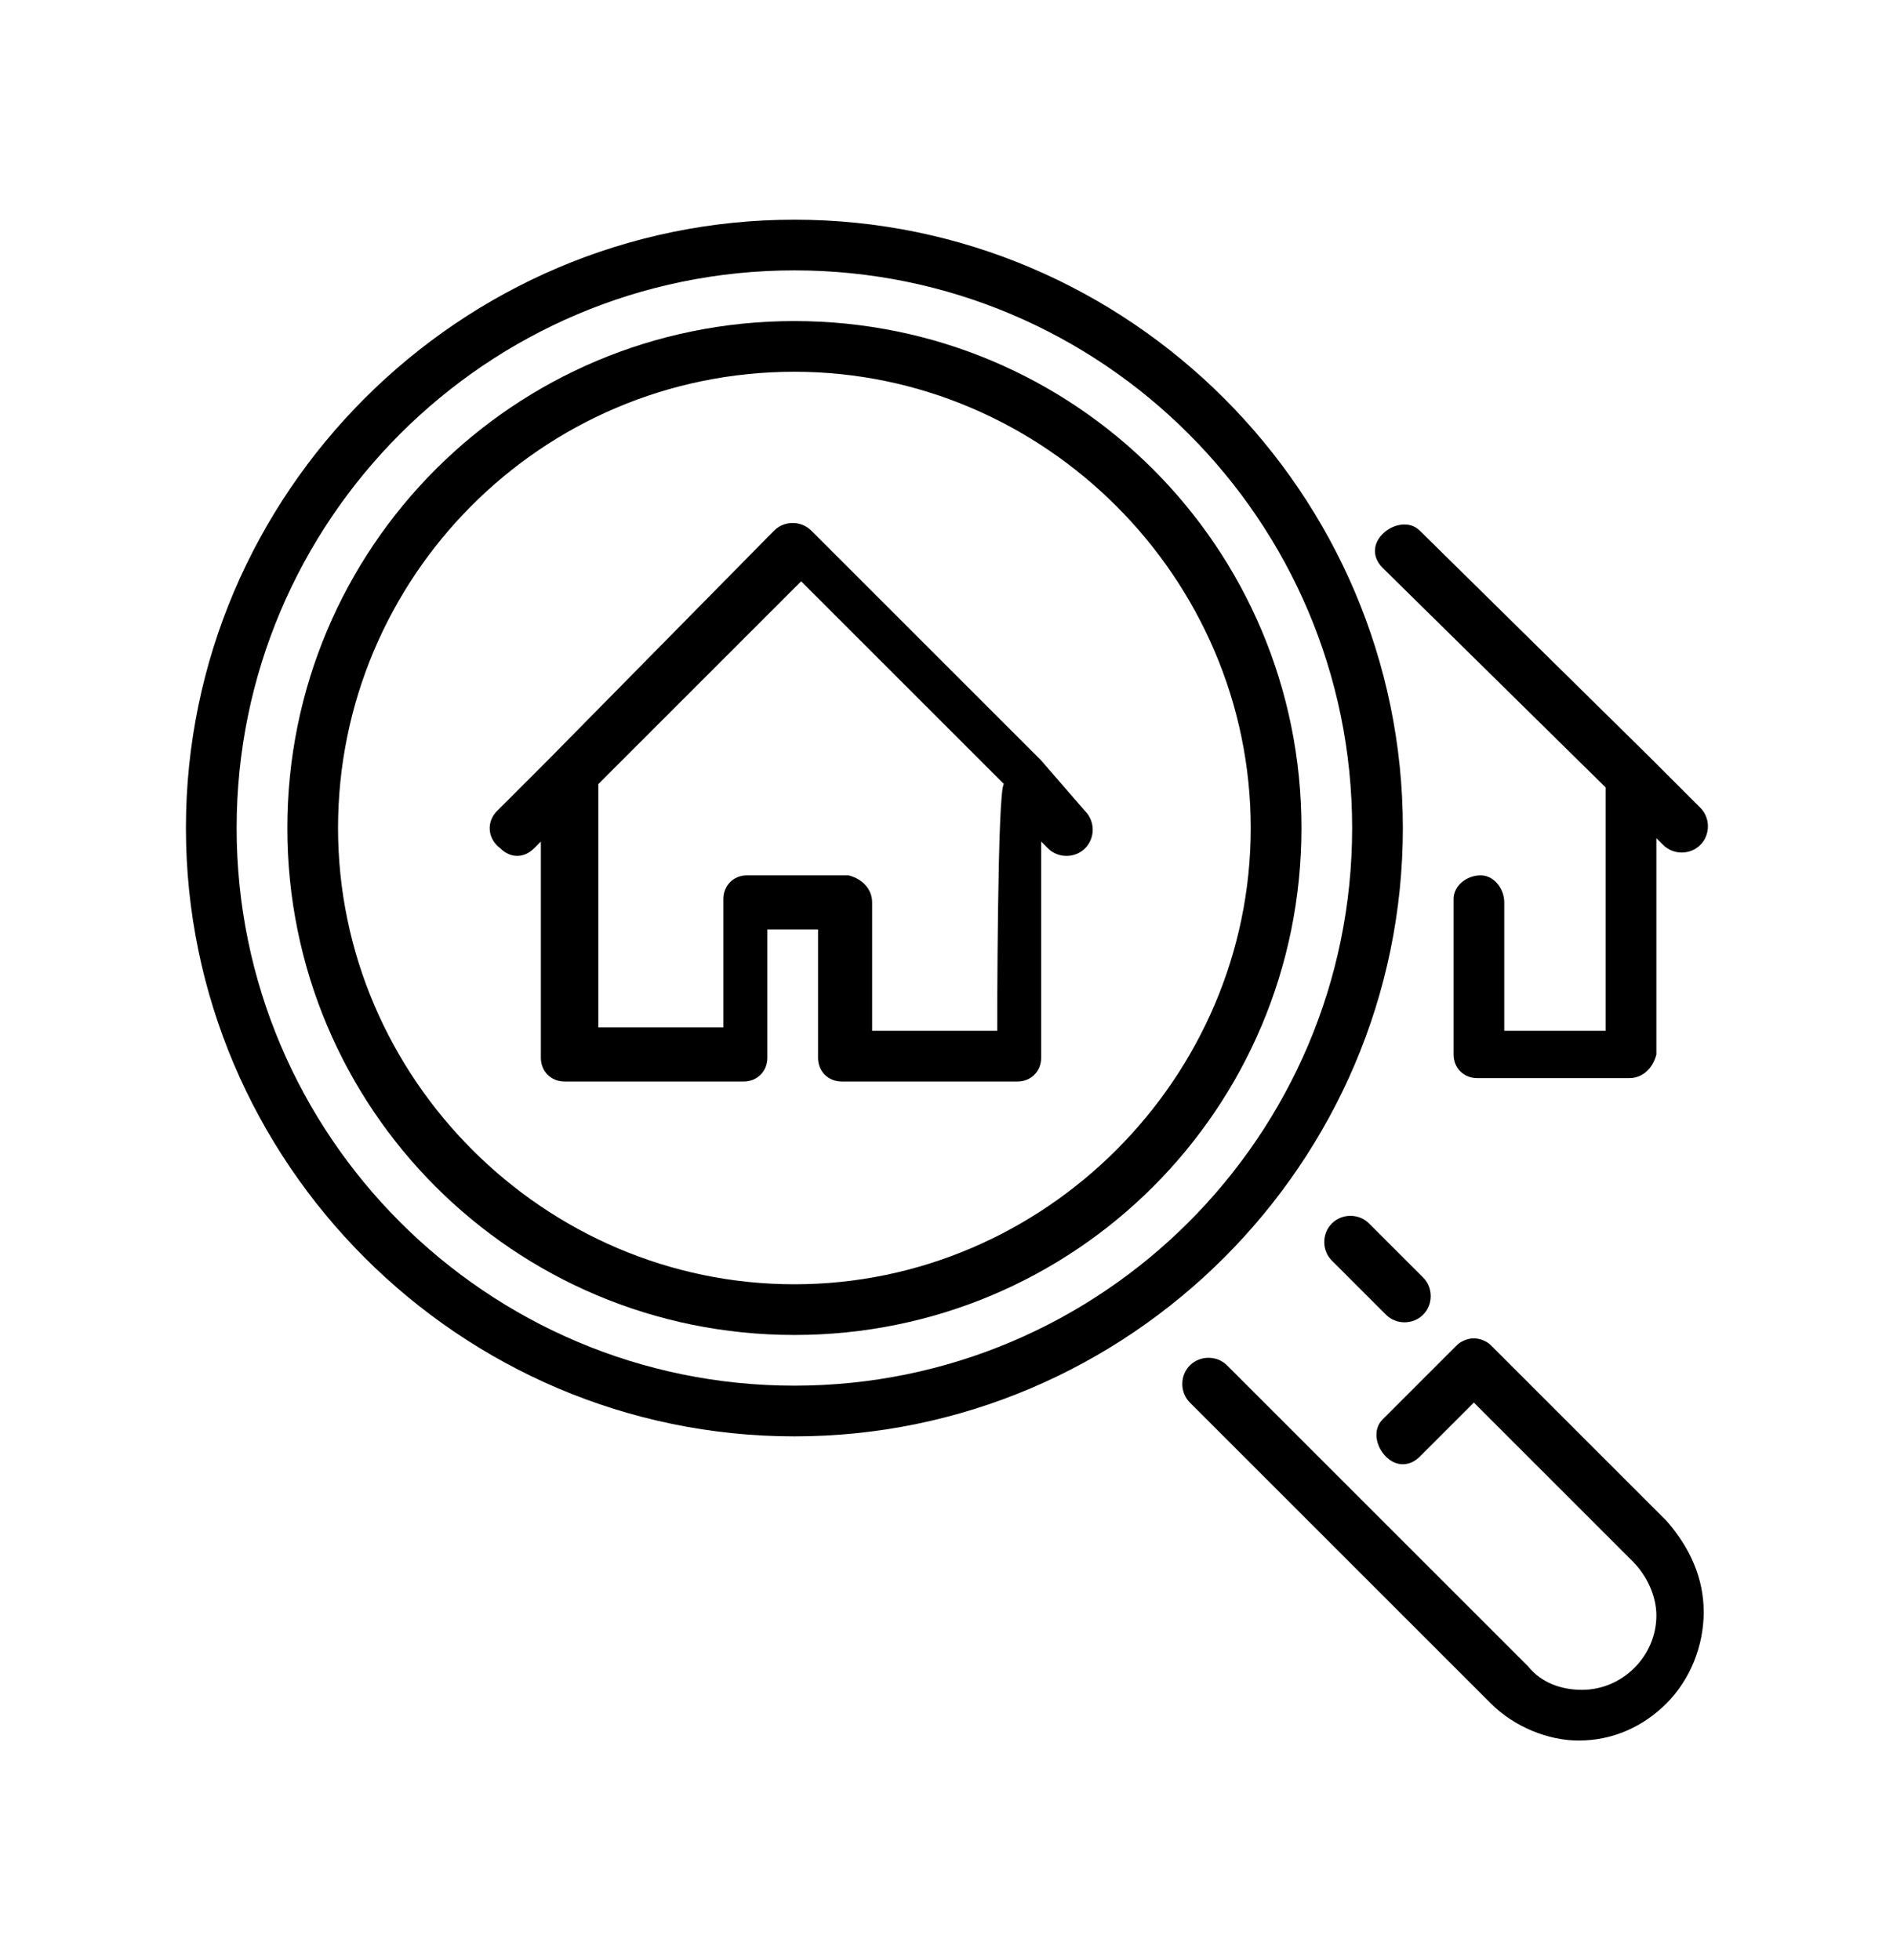 <?xml version="1.0" encoding="utf-8"?>
<!-- Generator: Adobe Illustrator 21.1.0, SVG Export Plug-In . SVG Version: 6.00 Build 0)  -->
<svg version="1.1" xmlns="http://www.w3.org/2000/svg" xmlns:xlink="http://www.w3.org/1999/xlink" x="0px" y="0px"
	 viewBox="0 0 56 58" style="enable-background:new 0 0 56 58;" xml:space="preserve">
<style type="text/css">
	.st0{fill:#E6E7E8;}
	.st1{filter:url(#Adobe_OpacityMaskFilter);}
	.st2{fill:#FFFFFF;}
	.st3{mask:url(#mask-2_1_);fill:#343434;}
	.st4{fill:#343434;}
	.st5{filter:url(#Adobe_OpacityMaskFilter_1_);}
	.st6{mask:url(#mask-4_1_);fill:#4A4A4A;}
	.st7{filter:url(#Adobe_OpacityMaskFilter_2_);}
	.st8{mask:url(#mask-6_1_);fill:#343434;}
	.st9{fill:#231F20;}
	.st10{fill:none;}
	.st11{fill-rule:evenodd;clip-rule:evenodd;}
	.st12{stroke:#000000;stroke-width:0.285;stroke-miterlimit:10;}
	.st13{stroke:#000000;stroke-width:0.41;stroke-miterlimit:10;}
	.st14{clip-path:url(#SVGID_3_);}
	.st15{clip-path:url(#SVGID_4_);}
	.st16{display:none;}
	.st17{stroke:#5C6BC0;stroke-width:0.8;}
</style>
<g id="FILAIRES_x5F_2">
</g>
<g id="FILAIRES_x5F_3">
</g>
<g id="FILAIRES_x5F_1">
</g>
<g id="PLEINS">
</g>
<g id="GABARIT_SVG">
	<g>
		<path d="M39.4,36.2c-0.3,0.3-0.3,0.8,0,1.1l1.6,1.6c0.3,0.3,0.8,0.3,1.1,0c0,0,0,0,0,0c0.3-0.3,0.3-0.8,0-1.1l-1.6-1.6
			C40.2,35.9,39.7,35.9,39.4,36.2z M47.5,23.3v7.2h-3v-3.8c0-0.4-0.3-0.8-0.7-0.8c-0.4,0-0.8,0.3-0.8,0.7c0,0,0,0,0,0.1v4.5
			c0,0.4,0.3,0.7,0.7,0.7h4.5c0.4,0,0.7-0.3,0.8-0.7c0,0,0,0,0,0v-6.4l0.2,0.2c0.3,0.3,0.8,0.3,1.1,0c0,0,0,0,0,0
			c0.3-0.3,0.3-0.8,0-1.1c0,0,0,0,0,0l-1.5-1.5h0L42,15.7c-0.3-0.3-0.8-0.2-1.1,0.1c-0.3,0.3-0.3,0.7,0,1L47.5,23.3L47.5,23.3z
			 M30.8,22.5L30.8,22.5L24,15.7c-0.3-0.3-0.8-0.3-1.1,0c0,0,0,0,0,0l-6.7,6.8h0L14.7,24c-0.3,0.3-0.3,0.8,0.1,1.1
			c0.3,0.3,0.7,0.3,1,0l0.2-0.2v6.4c0,0.4,0.3,0.7,0.7,0.7H22c0.4,0,0.7-0.3,0.7-0.7l0,0v-3.8h1.5v3.8c0,0.4,0.3,0.7,0.7,0.7h5.2
			c0.4,0,0.7-0.3,0.7-0.7l0,0v-6.4l0.2,0.2c0.3,0.3,0.8,0.3,1.1,0c0,0,0,0,0,0c0.3-0.3,0.3-0.8,0-1.1L30.8,22.5L30.8,22.5z
			 M29.5,30.5h-3.7v-3.8c0-0.4-0.3-0.7-0.7-0.8c0,0,0,0,0,0h-3c-0.4,0-0.7,0.3-0.7,0.7c0,0,0,0,0,0v3.8h-3.7v-7.2l6-6l6,6
			C29.5,23.3,29.5,30.5,29.5,30.5z"/>
		<path d="M23.5,9.5c-8.3,0-15,6.7-15,15c0,8.3,6.7,15,15,15s15-6.7,15-15C38.5,16.2,31.8,9.5,23.5,9.5z M23.5,38
			C16.1,38,10,31.9,10,24.5c0-7.4,6-13.5,13.5-13.5C30.9,11,37,17.1,37,24.5C37,31.9,30.9,38,23.5,38z M44.1,39.8
			c-0.1-0.1-0.3-0.2-0.5-0.2c-0.2,0-0.4,0.1-0.5,0.2L40.9,42c-0.3,0.3-0.2,0.8,0.1,1.1c0.3,0.3,0.7,0.3,1,0l1.6-1.6l4.7,4.7
			c0.4,0.4,0.7,1,0.7,1.6c0,1.2-1,2.2-2.2,2.2c-0.6,0-1.2-0.2-1.6-0.7l-8.9-8.9c-0.3-0.3-0.8-0.3-1.1,0c-0.3,0.3-0.3,0.8,0,1.1
			l8.9,8.9c0.7,0.7,1.7,1.1,2.6,1.1c1,0,1.9-0.4,2.6-1.1c0.7-0.7,1.1-1.7,1.1-2.7c0-1-0.4-1.9-1.1-2.7L44.1,39.8L44.1,39.8z"/>
		<path d="M41.5,24.5c0-9.9-8.1-18-18-18c-9.9,0-18,8.1-18,18s8.1,18,18,18S41.5,34.4,41.5,24.5z M23.5,41C14.4,41,7,33.6,7,24.5
			S14.4,8,23.5,8C32.6,8,40,15.4,40,24.5S32.6,41,23.5,41z"/>
	</g>
</g>
</svg>
